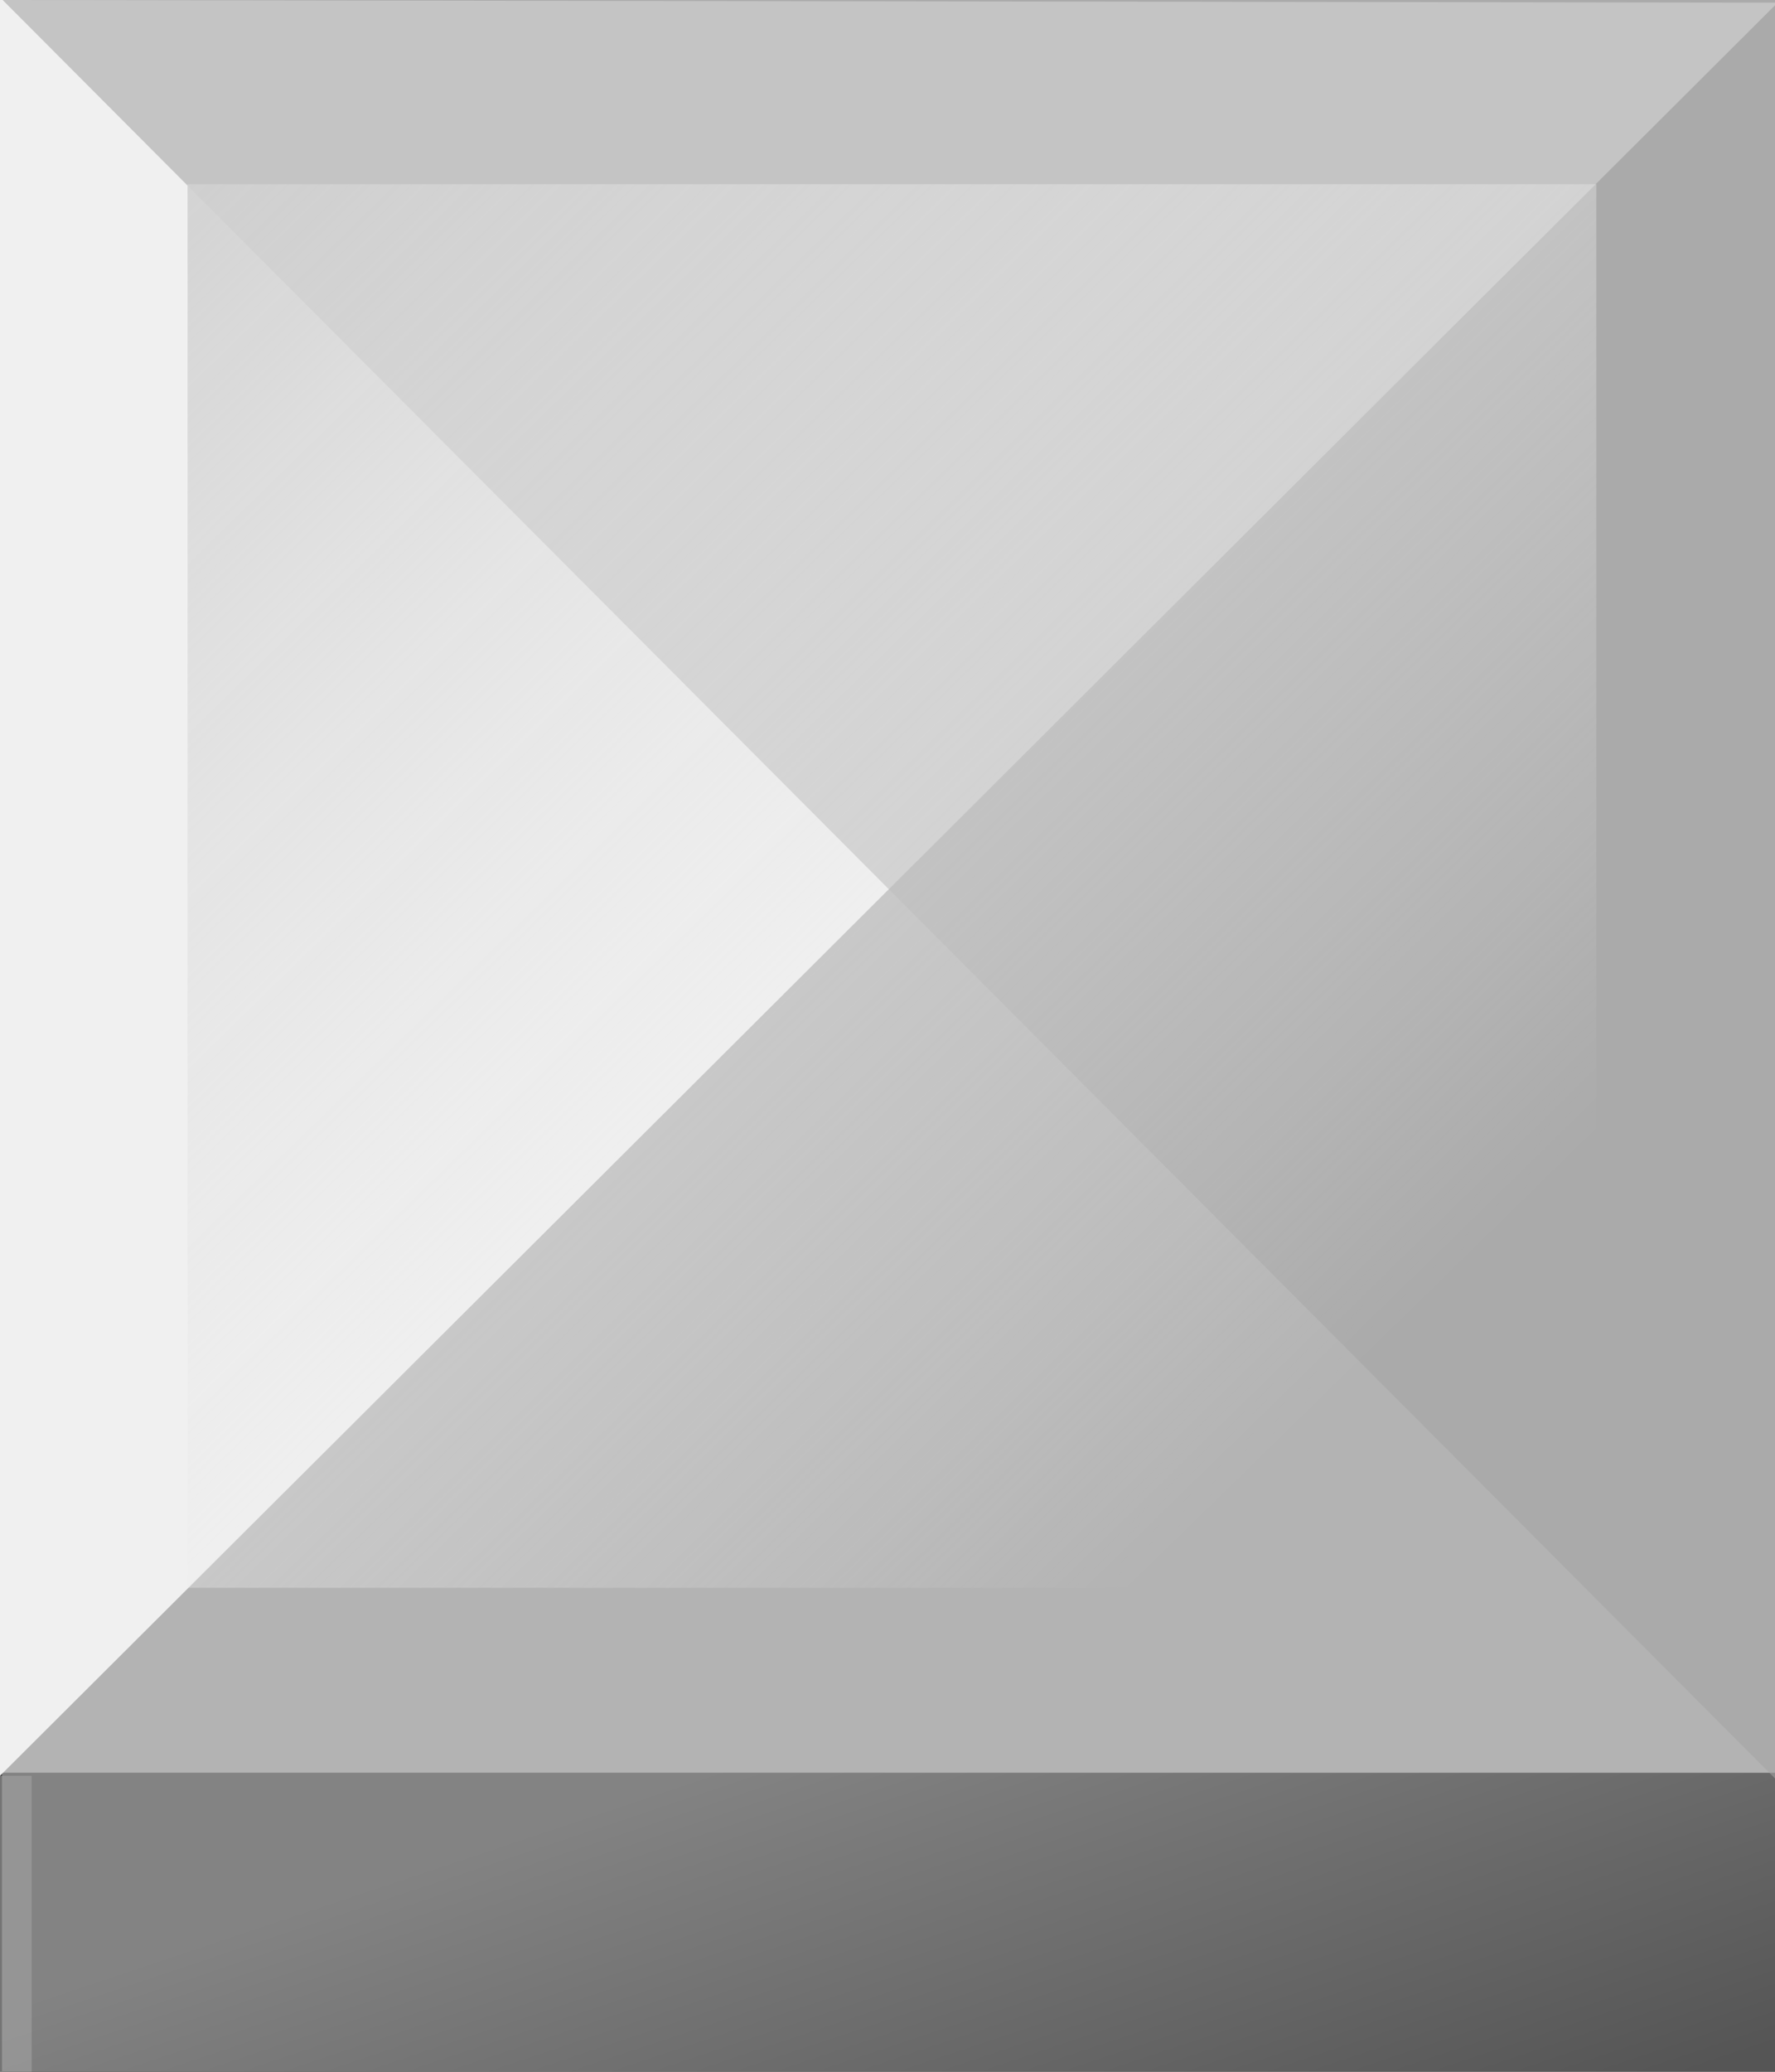 <?xml version="1.0" encoding="UTF-8" standalone="no"?>
<!-- Created with Inkscape (http://www.inkscape.org/) -->

<svg
   xmlns:dc="http://purl.org/dc/elements/1.1/"
   xmlns:cc="http://creativecommons.org/ns#"
   xmlns:rdf="http://www.w3.org/1999/02/22-rdf-syntax-ns#"
   xmlns:svg="http://www.w3.org/2000/svg"
   xmlns="http://www.w3.org/2000/svg"
   xmlns:xlink="http://www.w3.org/1999/xlink"
   xmlns:sodipodi="http://sodipodi.sourceforge.net/DTD/sodipodi-0.dtd"
   xmlns:inkscape="http://www.inkscape.org/namespaces/inkscape"
   width="30"
   height="35"
   id="svg2"
   version="1.1"
   inkscape:version="0.47 r22583"
   sodipodi:docname="wall.svg"
   inkscape:export-filename="/Users/olly/projects/DynaJS/web/gfx/tiles/wall.png"
   inkscape:export-xdpi="90"
   inkscape:export-ydpi="90">
  <rect width="100%" height="100%" fill="#333333" stroke="none"/>
  <defs
     id="defs4">
    <linearGradient
       id="linearGradient4552">
      <stop
         style="stop-color:#555555;stop-opacity:1;"
         offset="0"
         id="stop4554" />
      <stop
         style="stop-color:#838383;stop-opacity:1;"
         offset="1"
         id="stop4556" />
    </linearGradient>
    <linearGradient
       id="linearGradient4544">
      <stop
         style="stop-color:#cccccc;stop-opacity:1;"
         offset="0"
         id="stop4546" />
      <stop
         style="stop-color:#ffffff;stop-opacity:0;"
         offset="1"
         id="stop4548" />
    </linearGradient>
    <linearGradient
       id="linearGradient4404">
      <stop
         style="stop-color:#803300;stop-opacity:1;"
         offset="0"
         id="stop4406" />
      <stop
         style="stop-color:#803300;stop-opacity:0;"
         offset="1"
         id="stop4408" />
    </linearGradient>
    <linearGradient
       id="linearGradient4388">
      <stop
         style="stop-color:#d38d5f;stop-opacity:1;"
         offset="0"
         id="stop4390" />
      <stop
         style="stop-color:#dca580;stop-opacity:1;"
         offset="1"
         id="stop4392" />
    </linearGradient>
    <linearGradient
       id="linearGradient4319">
      <stop
         id="stop4321"
         offset="0"
         style="stop-color:#572300;stop-opacity:1;" />
      <stop
         id="stop4323"
         offset="1"
         style="stop-color:#5f2600;stop-opacity:0;" />
    </linearGradient>
    <linearGradient
       inkscape:collect="always"
       id="linearGradient4113">
      <stop
         style="stop-color:#ffccaa;stop-opacity:1;"
         offset="0"
         id="stop4115" />
      <stop
         style="stop-color:#ffccaa;stop-opacity:0;"
         offset="1"
         id="stop4117" />
    </linearGradient>
    <linearGradient
       id="linearGradient3905">
      <stop
         id="stop3907"
         offset="0"
         style="stop-color:#07121a;stop-opacity:1;" />
      <stop
         id="stop3909"
         offset="1"
         style="stop-color:#1c3865;stop-opacity:1;" />
    </linearGradient>
    <linearGradient
       id="linearGradient3789">
      <stop
         style="stop-color:#ffffff;stop-opacity:1;"
         offset="0"
         id="stop3791" />
      <stop
         style="stop-color:#ffffff;stop-opacity:0.276;"
         offset="1"
         id="stop3793" />
    </linearGradient>
    <linearGradient
       id="linearGradient3755">
      <stop
         id="stop3757"
         offset="0"
         style="stop-color:#000000;stop-opacity:1;" />
      <stop
         id="stop3759"
         offset="1"
         style="stop-color:#939393;stop-opacity:1;" />
    </linearGradient>
    <linearGradient
       id="linearGradient3737">
      <stop
         style="stop-color:#c9753c;stop-opacity:1;"
         offset="0"
         id="stop3739" />
      <stop
         style="stop-color:#482914;stop-opacity:1;"
         offset="1"
         id="stop3741" />
    </linearGradient>
    <linearGradient
       id="linearGradient3705">
      <stop
         style="stop-color:#1f1f1f;stop-opacity:1;"
         offset="0"
         id="stop3707" />
      <stop
         style="stop-color:#6a6a6a;stop-opacity:1;"
         offset="1"
         id="stop3709" />
    </linearGradient>
    <linearGradient
       id="linearGradient3697">
      <stop
         style="stop-color:#a05a2c;stop-opacity:1;"
         offset="0"
         id="stop3699" />
      <stop
         style="stop-color:#553017;stop-opacity:1;"
         offset="1"
         id="stop3701" />
    </linearGradient>
    <linearGradient
       id="linearGradient3681">
      <stop
         style="stop-color:#e9c6af;stop-opacity:1;"
         offset="0"
         id="stop3683" />
      <stop
         style="stop-color:#dea786;stop-opacity:1;"
         offset="1"
         id="stop3685" />
    </linearGradient>
    <linearGradient
       id="linearGradient3658">
      <stop
         style="stop-color:#ffffff;stop-opacity:1;"
         offset="0"
         id="stop3660" />
      <stop
         style="stop-color:#767676;stop-opacity:1;"
         offset="1"
         id="stop3662" />
    </linearGradient>
    <inkscape:perspective
       sodipodi:type="inkscape:persp3d"
       inkscape:vp_x="0 : 526.18109 : 1"
       inkscape:vp_y="0 : 1000 : 0"
       inkscape:vp_z="744.09448 : 526.18109 : 1"
       inkscape:persp3d-origin="372.04724 : 350.78739 : 1"
       id="perspective10" />
    <inkscape:perspective
       id="perspective3617"
       inkscape:persp3d-origin="0.5 : 0.33333333 : 1"
       inkscape:vp_z="1 : 0.5 : 1"
       inkscape:vp_y="0 : 1000 : 0"
       inkscape:vp_x="0 : 0.5 : 1"
       sodipodi:type="inkscape:persp3d" />
    <inkscape:perspective
       id="perspective3644"
       inkscape:persp3d-origin="0.5 : 0.33333333 : 1"
       inkscape:vp_z="1 : 0.5 : 1"
       inkscape:vp_y="0 : 1000 : 0"
       inkscape:vp_x="0 : 0.5 : 1"
       sodipodi:type="inkscape:persp3d" />
    <inkscape:perspective
       id="perspective3843"
       inkscape:persp3d-origin="0.5 : 0.33333333 : 1"
       inkscape:vp_z="1 : 0.5 : 1"
       inkscape:vp_y="0 : 1000 : 0"
       inkscape:vp_x="0 : 0.5 : 1"
       sodipodi:type="inkscape:persp3d" />
    <inkscape:perspective
       id="perspective4090"
       inkscape:persp3d-origin="0.5 : 0.33333333 : 1"
       inkscape:vp_z="1 : 0.5 : 1"
       inkscape:vp_y="0 : 1000 : 0"
       inkscape:vp_x="0 : 0.5 : 1"
       sodipodi:type="inkscape:persp3d" />
    <filter
       inkscape:collect="always"
       id="filter4396"
       color-interpolation-filters="sRGB">
      <feGaussianBlur
         inkscape:collect="always"
         stdDeviation="0.092"
         id="feGaussianBlur4398" />
    </filter>
    <filter
       inkscape:collect="always"
       id="filter4400"
       color-interpolation-filters="sRGB">
      <feGaussianBlur
         inkscape:collect="always"
         stdDeviation="0.097"
         id="feGaussianBlur4402" />
    </filter>
    <radialGradient
       inkscape:collect="always"
       xlink:href="#linearGradient4319"
       id="radialGradient4416"
       gradientUnits="userSpaceOnUse"
       gradientTransform="matrix(1.033,1.7310953e-6,-3.5607973e-7,0.212,-1.779,1026.051)"
       cx="16.762"
       cy="6.388"
       fx="16.762"
       fy="6.388"
       r="4.83" />
    <radialGradient
       inkscape:collect="always"
       xlink:href="#linearGradient4319"
       id="radialGradient4418"
       gradientUnits="userSpaceOnUse"
       gradientTransform="matrix(1.033,1.7310953e-6,-3.5607973e-7,0.212,2.798,1026.62)"
       cx="16.762"
       cy="6.388"
       fx="16.762"
       fy="6.388"
       r="4.83" />
    <radialGradient
       inkscape:collect="always"
       xlink:href="#linearGradient4319"
       id="radialGradient4420"
       gradientUnits="userSpaceOnUse"
       gradientTransform="matrix(1.033,1.7310953e-6,-3.5607973e-7,0.212,-1.432,1027.503)"
       cx="16.762"
       cy="6.388"
       fx="16.762"
       fy="6.388"
       r="4.83" />
    <radialGradient
       inkscape:collect="always"
       xlink:href="#linearGradient4319"
       id="radialGradient4422"
       gradientUnits="userSpaceOnUse"
       gradientTransform="matrix(1.033,1.7310953e-6,-3.5607973e-7,0.212,4.282,1029.334)"
       cx="16.762"
       cy="6.388"
       fx="16.762"
       fy="6.388"
       r="4.83" />
    <radialGradient
       inkscape:collect="always"
       xlink:href="#linearGradient4319"
       id="radialGradient4424"
       gradientUnits="userSpaceOnUse"
       gradientTransform="matrix(1.033,1.7310953e-6,-3.5607973e-7,0.212,5.482,1030.281)"
       cx="16.762"
       cy="6.388"
       fx="16.762"
       fy="6.388"
       r="4.83" />
    <radialGradient
       inkscape:collect="always"
       xlink:href="#linearGradient4319"
       id="radialGradient4426"
       gradientUnits="userSpaceOnUse"
       gradientTransform="matrix(1.033,1.7310953e-6,-3.5607973e-7,0.212,-6.104,1032.491)"
       cx="16.762"
       cy="6.388"
       fx="16.762"
       fy="6.388"
       r="4.83" />
    <radialGradient
       inkscape:collect="always"
       xlink:href="#linearGradient4319"
       id="radialGradient4428"
       gradientUnits="userSpaceOnUse"
       gradientTransform="matrix(1.033,1.7310953e-6,-3.5607973e-7,0.212,-2.347,1033.217)"
       cx="16.762"
       cy="6.388"
       fx="16.762"
       fy="6.388"
       r="4.83" />
    <radialGradient
       inkscape:collect="always"
       xlink:href="#linearGradient4319"
       id="radialGradient4430"
       gradientUnits="userSpaceOnUse"
       gradientTransform="matrix(1.033,1.7310953e-6,-3.5607973e-7,0.212,-5.756,1035.679)"
       cx="16.762"
       cy="6.388"
       fx="16.762"
       fy="6.388"
       r="4.83" />
    <radialGradient
       inkscape:collect="always"
       xlink:href="#linearGradient4319"
       id="radialGradient4432"
       gradientUnits="userSpaceOnUse"
       gradientTransform="matrix(1.033,1.7310953e-6,-3.5607973e-7,0.212,-4.241,1036.374)"
       cx="16.762"
       cy="6.388"
       fx="16.762"
       fy="6.388"
       r="4.83" />
    <radialGradient
       inkscape:collect="always"
       xlink:href="#linearGradient4319"
       id="radialGradient4434"
       gradientUnits="userSpaceOnUse"
       gradientTransform="matrix(1.033,1.7310953e-6,-3.5607973e-7,0.212,0.399,1039.057)"
       cx="16.762"
       cy="6.388"
       fx="16.762"
       fy="6.388"
       r="4.83" />
    <radialGradient
       inkscape:collect="always"
       xlink:href="#linearGradient4319"
       id="radialGradient4436"
       gradientUnits="userSpaceOnUse"
       gradientTransform="matrix(1.033,1.7310953e-6,-3.5607973e-7,0.212,-4.746,1039.783)"
       cx="16.762"
       cy="6.388"
       fx="16.762"
       fy="6.388"
       r="4.83" />
    <radialGradient
       inkscape:collect="always"
       xlink:href="#linearGradient4319"
       id="radialGradient4438"
       gradientUnits="userSpaceOnUse"
       gradientTransform="matrix(1.033,1.7310953e-6,-3.5607973e-7,0.212,0.904,1042.214)"
       cx="16.762"
       cy="6.388"
       fx="16.762"
       fy="6.388"
       r="4.83" />
    <radialGradient
       inkscape:collect="always"
       xlink:href="#linearGradient4319"
       id="radialGradient4440"
       gradientUnits="userSpaceOnUse"
       gradientTransform="matrix(1.033,1.7310953e-6,-3.5607973e-7,0.212,-1.274,1043.003)"
       cx="16.762"
       cy="6.388"
       fx="16.762"
       fy="6.388"
       r="4.83" />
    <radialGradient
       inkscape:collect="always"
       xlink:href="#linearGradient4113"
       id="radialGradient4455"
       gradientUnits="userSpaceOnUse"
       gradientTransform="matrix(1.117,1.8717451e-6,-3.8506309e-7,0.23,672.967,775.806)"
       cx="16.762"
       cy="6.388"
       fx="16.762"
       fy="6.388"
       r="4.83" />
    <radialGradient
       inkscape:collect="always"
       xlink:href="#linearGradient4113"
       id="radialGradient4457"
       gradientUnits="userSpaceOnUse"
       gradientTransform="matrix(1.117,1.8717451e-6,-3.8506309e-7,0.23,660.575,777.491)"
       cx="16.762"
       cy="6.388"
       fx="16.762"
       fy="6.388"
       r="4.83" />
    <radialGradient
       inkscape:collect="always"
       xlink:href="#linearGradient4113"
       id="radialGradient4459"
       gradientUnits="userSpaceOnUse"
       gradientTransform="matrix(1.117,1.8717451e-6,-3.8506309e-7,0.23,666.14,776.625)"
       cx="16.762"
       cy="6.388"
       fx="16.762"
       fy="6.388"
       r="4.83" />
    <radialGradient
       inkscape:collect="always"
       xlink:href="#linearGradient4113"
       id="radialGradient4461"
       gradientUnits="userSpaceOnUse"
       gradientTransform="matrix(1.117,1.8717451e-6,-3.8506309e-7,0.23,677.229,777.281)"
       cx="16.762"
       cy="6.388"
       fx="16.762"
       fy="6.388"
       r="4.83" />
    <radialGradient
       inkscape:collect="always"
       xlink:href="#linearGradient4113"
       id="radialGradient4463"
       gradientUnits="userSpaceOnUse"
       gradientTransform="matrix(1.117,1.8717451e-6,-3.8506309e-7,0.23,674.448,778.322)"
       cx="16.762"
       cy="6.388"
       fx="16.762"
       fy="6.388"
       r="4.83" />
    <radialGradient
       inkscape:collect="always"
       xlink:href="#linearGradient4113"
       id="radialGradient4470"
       gradientUnits="userSpaceOnUse"
       gradientTransform="matrix(1.118,1.8702509e-6,-3.8537016e-7,0.229,-44.685,1024.758)"
       cx="16.762"
       cy="6.388"
       fx="16.762"
       fy="6.388"
       r="4.83" />
    <radialGradient
       inkscape:collect="always"
       xlink:href="#linearGradient4113"
       id="radialGradient4472"
       gradientUnits="userSpaceOnUse"
       gradientTransform="matrix(1.118,1.8702509e-6,-3.8537016e-7,0.229,-37.921,1025.474)"
       cx="16.762"
       cy="6.388"
       fx="16.762"
       fy="6.388"
       r="4.83" />
    <radialGradient
       inkscape:collect="always"
       xlink:href="#linearGradient4113"
       id="radialGradient4474"
       gradientUnits="userSpaceOnUse"
       gradientTransform="matrix(1.118,1.8702509e-6,-3.8537016e-7,0.229,-41.064,1026.565)"
       cx="16.762"
       cy="6.388"
       fx="16.762"
       fy="6.388"
       r="4.83" />
    <radialGradient
       inkscape:collect="always"
       xlink:href="#linearGradient4113"
       id="radialGradient4481"
       gradientUnits="userSpaceOnUse"
       gradientTransform="matrix(1.116,1.8734916e-6,-3.8470355e-7,0.23,-1056.64,-3.773)"
       cx="16.762"
       cy="6.388"
       fx="16.762"
       fy="6.388"
       r="4.83" />
    <radialGradient
       inkscape:collect="always"
       xlink:href="#linearGradient4113"
       id="radialGradient4483"
       gradientUnits="userSpaceOnUse"
       gradientTransform="matrix(1.116,1.8734916e-6,-3.8470355e-7,0.23,-1053.194,-2.817)"
       cx="16.762"
       cy="6.388"
       fx="16.762"
       fy="6.388"
       r="4.83" />
    <radialGradient
       inkscape:collect="always"
       xlink:href="#linearGradient4113"
       id="radialGradient4485"
       gradientUnits="userSpaceOnUse"
       gradientTransform="matrix(1.116,1.8734916e-6,-3.8470355e-7,0.23,-1057.627,-1.895)"
       cx="16.762"
       cy="6.388"
       fx="16.762"
       fy="6.388"
       r="4.83" />
    <radialGradient
       inkscape:collect="always"
       xlink:href="#linearGradient4113"
       id="radialGradient4492"
       gradientUnits="userSpaceOnUse"
       gradientTransform="matrix(1.116,1.8734916e-6,-3.8470355e-7,0.23,-1055.795,-28.379)"
       cx="16.762"
       cy="6.388"
       fx="16.762"
       fy="6.388"
       r="4.83" />
    <radialGradient
       inkscape:collect="always"
       xlink:href="#linearGradient4113"
       id="radialGradient4494"
       gradientUnits="userSpaceOnUse"
       gradientTransform="matrix(1.116,1.8734916e-6,-3.8470355e-7,0.23,-1052.452,-27.525)"
       cx="16.762"
       cy="6.388"
       fx="16.762"
       fy="6.388"
       r="4.83" />
    <radialGradient
       inkscape:collect="always"
       xlink:href="#linearGradient4113"
       id="radialGradient4496"
       gradientUnits="userSpaceOnUse"
       gradientTransform="matrix(1.116,1.8734916e-6,-3.8470355e-7,0.23,-1062.262,-29.153)"
       cx="16.762"
       cy="6.388"
       fx="16.762"
       fy="6.388"
       r="4.83" />
    <radialGradient
       inkscape:collect="always"
       xlink:href="#linearGradient4113"
       id="radialGradient4503"
       gradientUnits="userSpaceOnUse"
       gradientTransform="matrix(1.118,1.8702509e-6,-3.8537016e-7,0.229,-41.576,1047.642)"
       cx="16.762"
       cy="6.388"
       fx="16.762"
       fy="6.388"
       r="4.83" />
    <radialGradient
       inkscape:collect="always"
       xlink:href="#linearGradient4113"
       id="radialGradient4505"
       gradientUnits="userSpaceOnUse"
       gradientTransform="matrix(1.118,1.8702509e-6,-3.8537016e-7,0.229,-37.716,1048.699)"
       cx="16.762"
       cy="6.388"
       fx="16.762"
       fy="6.388"
       r="4.83" />
    <radialGradient
       inkscape:collect="always"
       xlink:href="#linearGradient4113"
       id="radialGradient4507"
       gradientUnits="userSpaceOnUse"
       gradientTransform="matrix(1.118,1.8702509e-6,-3.8537016e-7,0.229,-45.642,1049.449)"
       cx="16.762"
       cy="6.388"
       fx="16.762"
       fy="6.388"
       r="4.83" />
    <linearGradient
       inkscape:collect="always"
       xlink:href="#linearGradient4544"
       id="linearGradient4550"
       x1="1.149"
       y1="1018.819"
       x2="22.686"
       y2="1040.853"
       gradientUnits="userSpaceOnUse" />
    <linearGradient
       inkscape:collect="always"
       xlink:href="#linearGradient4552"
       id="linearGradient4558"
       x1="15.075"
       y1="1056.905"
       x2="11.861"
       y2="1047.31"
       gradientUnits="userSpaceOnUse" />
  </defs>
  <sodipodi:namedview
     id="base"
     pagecolor="#ffffff"
     bordercolor="#666666"
     borderopacity="1.0"
     inkscape:pageopacity="0.0"
     inkscape:pageshadow="2"
     inkscape:zoom="11.2"
     inkscape:cx="6.3983561"
     inkscape:cy="32.203274"
     inkscape:document-units="px"
     inkscape:current-layer="layer1"
     showgrid="false"
     inkscape:window-width="1920"
     inkscape:window-height="1103"
     inkscape:window-x="0"
     inkscape:window-y="0"
     inkscape:window-maximized="0" />
  <g
     inkscape:label="Layer 1"
     inkscape:groupmode="layer"
     id="layer1"
     transform="translate(0,-1017.362)">
    <rect
       style="fill:url(#linearGradient4558);fill-opacity:1;stroke:none"
       id="rect4442"
       width="30.084"
       height="5.045"
       x="0.033"
       y="1047.31"
       inkscape:export-filename="/Users/olly/projects/DynaJS/web/gfx/tiles/rect4442.png"
       inkscape:export-xdpi="90"
       inkscape:export-ydpi="90" />
    <rect
       style="opacity:1;fill:#b3b3b3;fill-opacity:1;stroke:none"
       id="rect4536"
       width="30.015"
       height="29.963"
       x="0"
       y="1017.349" />
    <path
       style="fill:#f0f0f0;stroke:none;stroke-width:1px;stroke-linecap:butt;stroke-linejoin:miter;stroke-opacity:1;fill-opacity:1"
       d="M 0,30 30.045,0.045 0,-1.108038e-7 0,30 z"
       id="path4540"
       transform="translate(0,1017.362)" />
    <path
       style="fill:#a3a3a3;stroke:none;stroke-width:1px;stroke-linecap:butt;stroke-linejoin:miter;stroke-opacity:1;fill-opacity:1;opacity:0.576"
       d="M 0,-0.045 30,30.045 30.089,-0.045 0,-0.045 z"
       id="path4542"
       transform="translate(0,1017.362)" />
    <rect
       y="1020.474"
       x="3.17"
       height="23.713"
       width="23.81"
       id="rect4538"
       style="fill:url(#linearGradient4550);fill-opacity:1;stroke:none" />
    <rect
       style="opacity:0.576;fill:#a3a3a3;fill-opacity:1;stroke:none"
       id="rect4560"
       width="0.714"
       height="6.875"
       x="-0.179"
       y="1047.362" />
    <rect
       y="1046.469"
       x="35.982"
       height="6.875"
       width="0.714"
       id="rect4562"
       style="opacity:0.576;fill:#000000;fill-opacity:1;stroke:none" />
  </g>
</svg>
